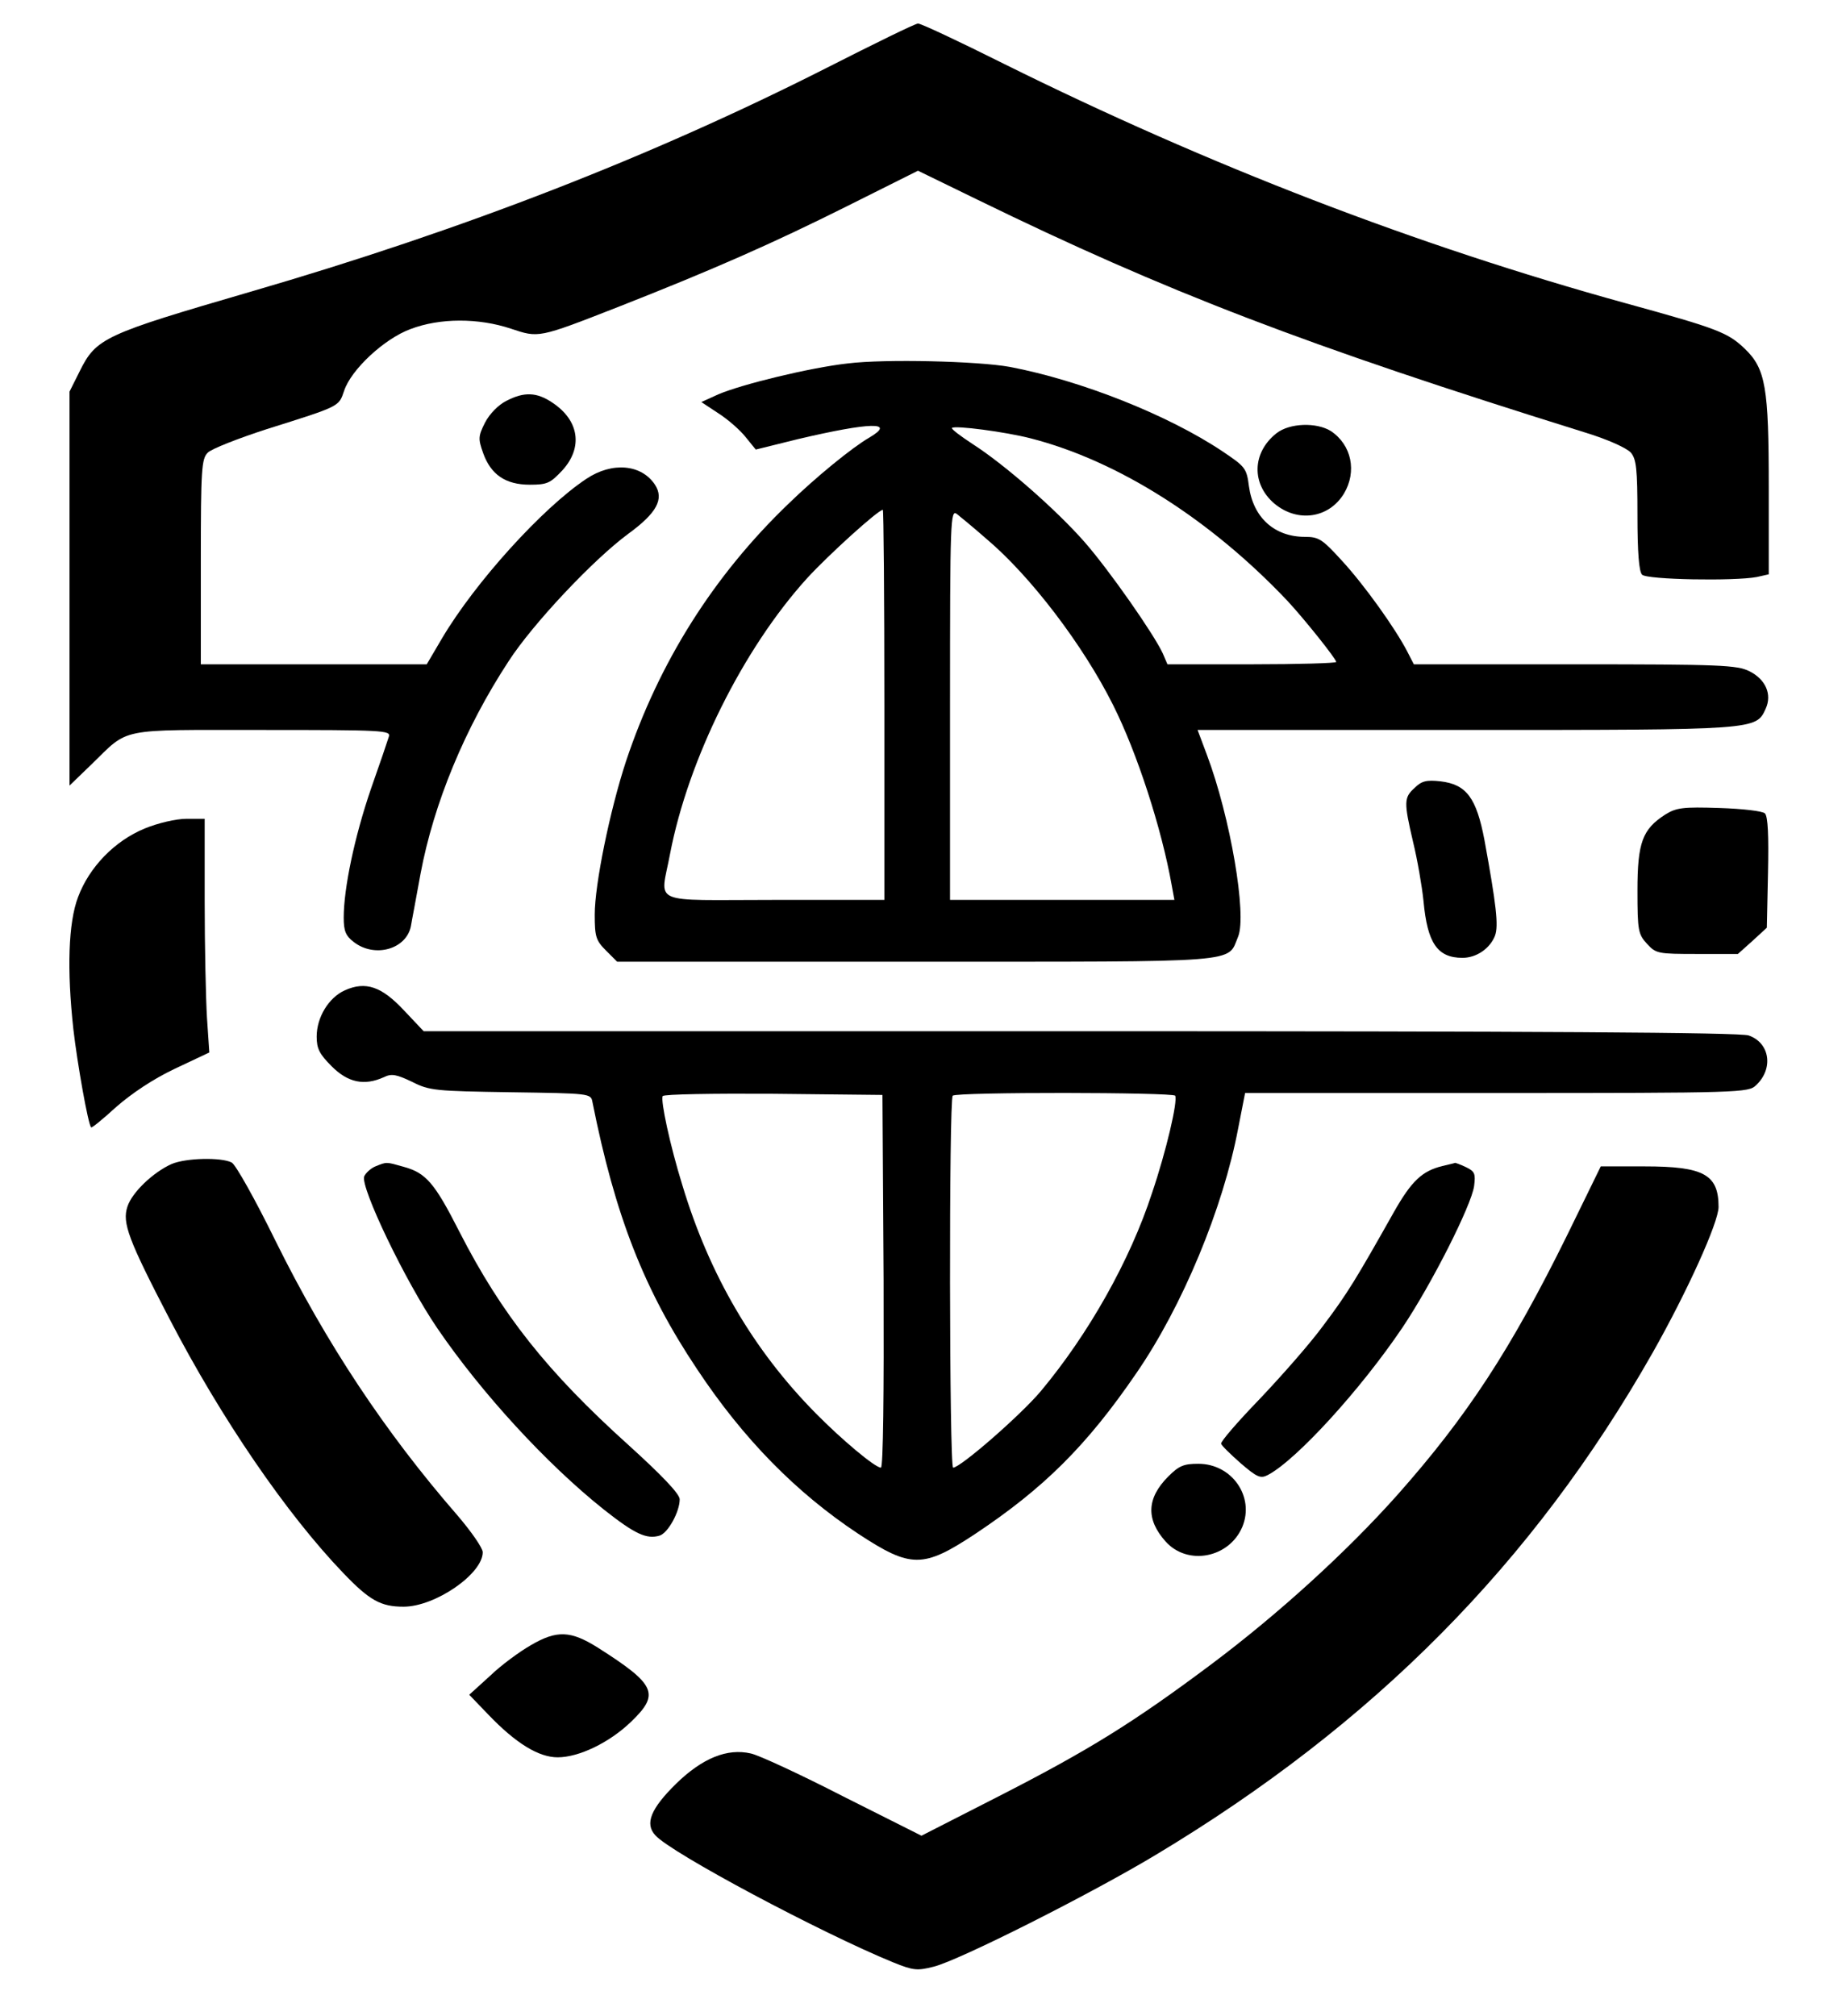 <?xml version="1.0" standalone="no"?>
<!DOCTYPE svg PUBLIC "-//W3C//DTD SVG 20010904//EN"
 "http://www.w3.org/TR/2001/REC-SVG-20010904/DTD/svg10.dtd">
<svg version="1.0" xmlns="http://www.w3.org/2000/svg"
 width="478pt" height="522pt" viewBox="0 0 478 522"
 preserveAspectRatio="xMidYMid meet">

<g transform="translate(0,522) scale(0.1,-0.1)"
fill="#000000" stroke="none">
<path d="M2140 5044 c-452 -229 -940 -419 -1490 -579 -381 -111 -401 -120
-444 -207 l-26 -52 0 -510 0 -510 57 55 c99 96 64 89 441 89 314 0 334 -1 329
-17 -3 -10 -24 -72 -47 -137 -42 -123 -70 -256 -70 -332 0 -34 5 -47 26 -63
54 -42 136 -19 148 41 2 13 14 74 25 136 34 181 114 376 228 550 62 96 219
263 310 330 74 54 93 90 69 127 -35 53 -111 60 -178 15 -113 -75 -287 -267
-373 -412 l-40 -68 -292 0 -293 0 0 265 c0 242 2 267 18 283 10 10 79 37 153
61 191 60 186 58 200 99 18 55 104 135 172 160 76 29 176 29 260 1 72 -24 70
-25 277 56 247 97 403 166 591 260 l186 93 154 -75 c488 -238 846 -376 1574
-603 59 -18 107 -40 118 -52 14 -17 17 -41 17 -162 0 -97 4 -146 12 -154 13
-13 239 -17 297 -6 l31 7 0 226 c0 258 -8 306 -62 358 -44 42 -69 52 -309 118
-540 149 -1078 356 -1610 620 -116 58 -216 105 -222 104 -7 0 -113 -52 -237
-115z"/>
<path d="M2195 4279 c-98 -11 -274 -54 -335 -80 l-44 -20 44 -29 c25 -16 57
-44 71 -62 l26 -32 109 27 c187 44 256 46 185 4 -45 -26 -139 -103 -209 -171
-195 -187 -336 -412 -421 -667 -42 -128 -81 -319 -81 -397 0 -57 3 -67 29 -93
l29 -29 774 0 c857 0 805 -4 834 65 23 56 -20 309 -81 471 l-24 64 695 0 c755
0 751 0 776 55 17 37 0 76 -42 97 -32 16 -75 18 -452 18 l-417 0 -17 33 c-31
60 -111 172 -169 235 -51 56 -60 62 -96 62 -79 0 -134 50 -145 131 -6 47 -10
51 -68 90 -140 94 -367 184 -551 219 -82 15 -323 21 -420 9z m474 -194 c226
-58 465 -210 664 -420 43 -46 127 -151 127 -159 0 -3 -98 -6 -218 -6 l-219 0
-12 28 c-23 50 -139 216 -203 289 -72 82 -205 199 -289 253 -32 21 -56 39 -54
42 8 7 138 -10 204 -27z m-379 -690 l0 -505 -285 0 c-328 0 -295 -15 -270 119
47 245 189 531 355 714 55 60 184 177 196 177 2 0 4 -227 4 -505z m264 430
c115 -97 251 -276 328 -430 62 -123 126 -320 152 -467 l7 -38 -291 0 -290 0 0
506 c0 481 1 506 18 493 9 -7 44 -36 76 -64z"/>
<path d="M1311 4182 c-20 -10 -43 -33 -55 -56 -18 -36 -18 -42 -5 -79 20 -56
58 -82 121 -82 45 0 53 4 84 37 54 59 44 129 -25 175 -41 28 -74 29 -120 5z"/>
<path d="M3305 4098 c-63 -50 -65 -131 -5 -182 60 -50 141 -38 180 26 34 57
20 126 -34 162 -37 23 -107 21 -141 -6z"/>
<path d="M3663 3180 c-28 -25 -28 -37 -4 -140 11 -45 23 -114 27 -153 10 -109
36 -147 101 -147 36 0 71 24 84 57 10 26 3 82 -27 247 -21 111 -47 145 -114
153 -36 4 -49 1 -67 -17z"/>
<path d="M4312 3111 c-59 -38 -72 -72 -72 -197 0 -104 2 -113 25 -138 23 -25
28 -26 130 -26 l105 0 38 34 37 34 3 142 c2 96 0 146 -8 154 -6 6 -57 12 -118
14 -94 3 -111 1 -140 -17z"/>
<path d="M375 3075 c-78 -32 -144 -100 -173 -178 -25 -66 -29 -187 -12 -342
10 -87 38 -246 46 -254 2 -2 31 22 65 53 40 35 95 72 152 99 l89 42 -6 89 c-3
49 -6 185 -6 303 l0 213 -47 0 c-27 0 -74 -11 -108 -25z"/>
<path d="M893 2656 c-42 -19 -73 -70 -73 -120 0 -31 7 -45 39 -77 42 -42 84
-51 135 -28 20 10 33 7 73 -12 45 -23 61 -24 255 -27 205 -3 208 -3 212 -25
59 -296 134 -487 271 -692 120 -181 257 -320 417 -426 137 -90 168 -90 304 0
177 118 288 228 416 415 120 174 225 428 264 634 l18 92 651 0 c634 0 652 1
672 20 46 43 36 110 -19 129 -22 8 -554 11 -1731 11 l-1700 0 -51 54 c-58 62
-99 76 -153 52z m1395 -753 c1 -289 -1 -483 -7 -483 -15 0 -101 72 -169 141
-161 163 -275 358 -345 590 -32 103 -57 220 -51 231 3 5 132 7 287 6 l282 -3
3 -482z m755 480 c7 -14 -23 -143 -60 -252 -57 -175 -165 -366 -288 -513 -51
-61 -208 -198 -227 -198 -10 0 -11 954 -1 963 9 10 571 9 576 0z"/>
<path d="M444 2206 c-47 -21 -102 -73 -114 -110 -14 -42 2 -85 109 -291 134
-258 303 -505 450 -658 68 -71 97 -87 156 -87 82 0 205 85 205 141 0 11 -30
54 -66 96 -187 215 -340 446 -471 711 -52 106 -103 197 -113 202 -27 14 -119
12 -156 -4z"/>
<path d="M972 2200 c-12 -5 -25 -17 -29 -26 -10 -28 106 -271 190 -394 114
-167 283 -351 430 -468 81 -64 111 -78 145 -68 22 7 52 62 52 94 0 14 -46 62
-132 140 -211 190 -329 339 -438 552 -65 128 -87 153 -145 169 -46 13 -43 13
-73 1z"/>
<path d="M3735 2201 c-53 -13 -80 -39 -125 -118 -98 -174 -121 -212 -182 -293
-34 -47 -110 -133 -166 -192 -57 -59 -102 -111 -100 -116 1 -5 25 -28 51 -51
42 -36 51 -40 70 -30 74 39 240 221 348 381 76 113 179 317 186 367 4 32 2 38
-21 49 -15 7 -28 12 -29 11 -1 -1 -16 -4 -32 -8z"/>
<path d="M4058 2022 c-146 -296 -259 -469 -440 -673 -132 -148 -308 -308 -480
-437 -203 -152 -319 -224 -558 -346 l-194 -99 -203 102 c-111 57 -219 107
-239 111 -61 14 -125 -12 -193 -78 -66 -65 -82 -104 -54 -134 41 -46 430 -253
616 -329 52 -21 62 -22 105 -11 67 17 406 188 574 289 565 339 978 756 1287
1300 90 159 171 338 171 378 0 84 -38 105 -192 105 l-113 0 -87 -178z"/>
<path d="M3025 1397 c-56 -56 -58 -111 -7 -168 57 -64 165 -43 199 38 32 78
-27 163 -114 163 -38 0 -50 -5 -78 -33z"/>
<path d="M1374 960 c-28 -16 -76 -51 -105 -79 l-54 -49 50 -52 c71 -74 130
-110 179 -110 55 0 134 38 190 92 75 72 65 96 -86 192 -70 44 -106 46 -174 6z"/>
</g>
</svg>
